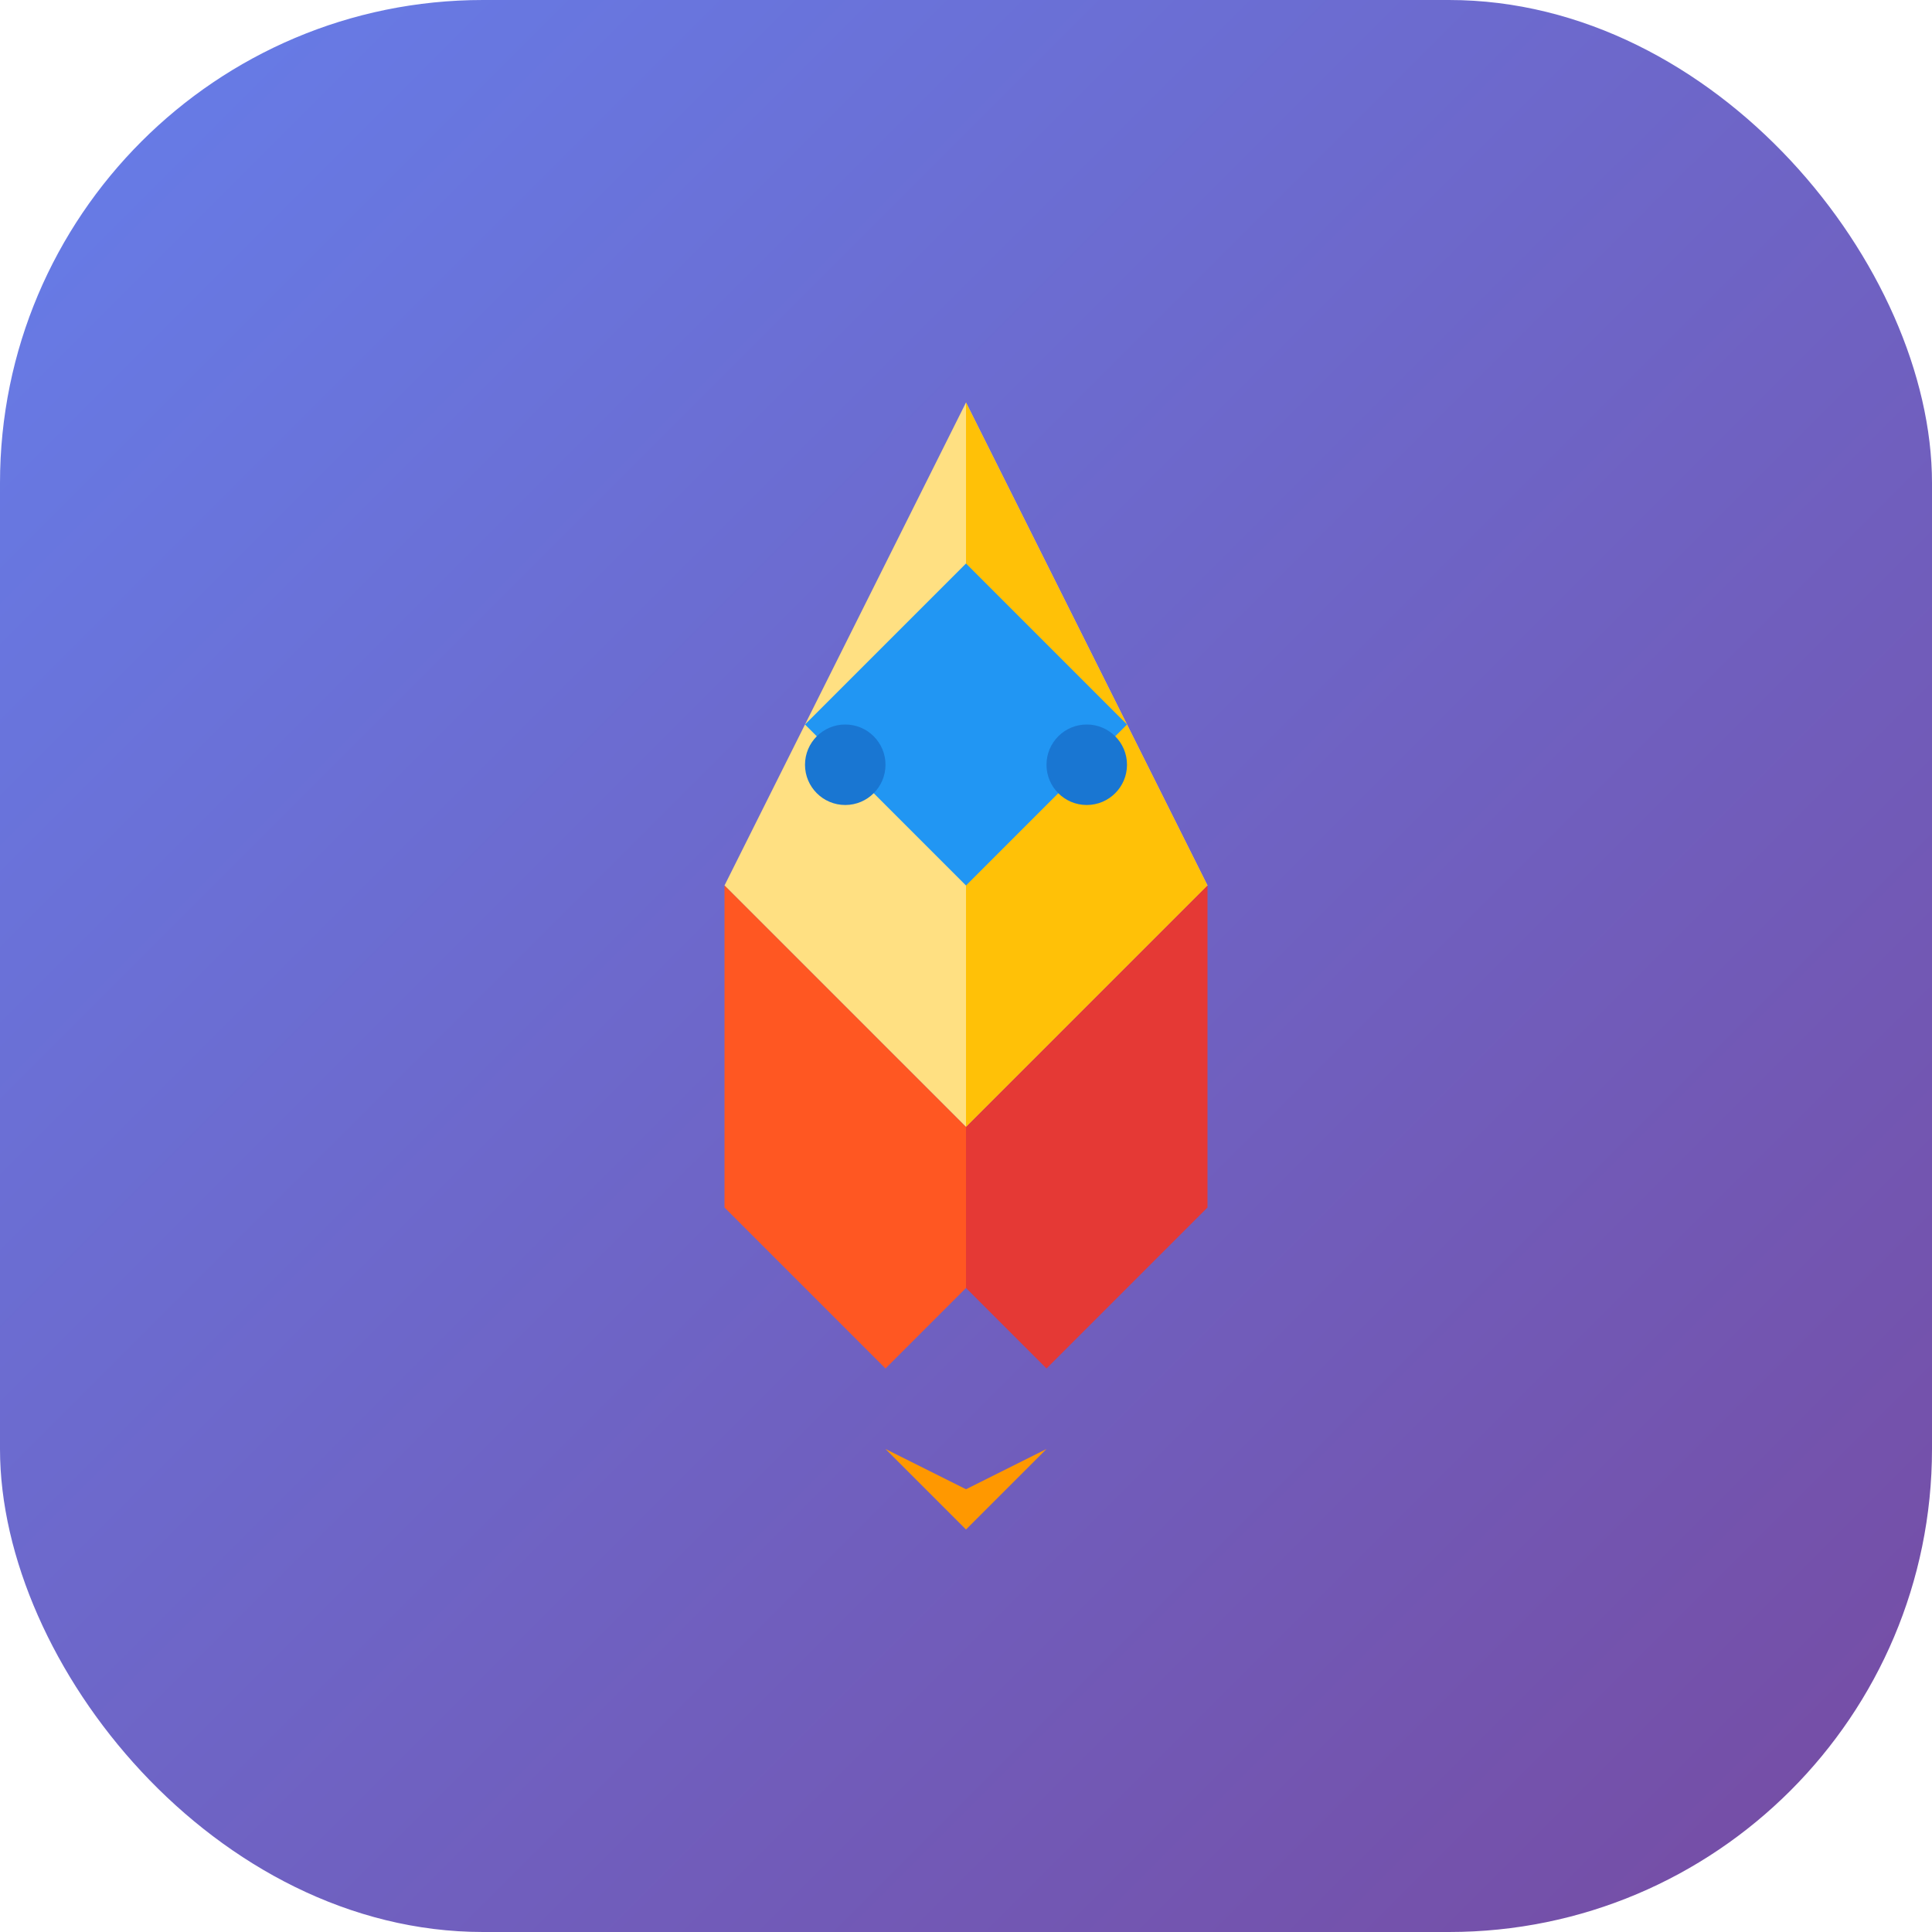 <svg width="96" height="96" viewBox="0 0 96 96" fill="none" xmlns="http://www.w3.org/2000/svg">
<rect width="96" height="96" rx="24" fill="url(#paint0_linear_rocket)"/>
<path d="M48 20L44 28L40 36L36 44L40 48L44 52L48 56L52 52L56 48L60 44L56 36L52 28L48 20Z" fill="#FFE082"/>
<path d="M48 20L52 28L56 36L60 44L56 48L52 52L48 56L48 44L48 32L48 20Z" fill="#FFC107"/>
<path d="M36 44L40 48L44 52L48 56L48 64L44 68L40 64L36 60L36 52L36 44Z" fill="#FF5722"/>
<path d="M60 44L56 48L52 52L48 56L48 64L52 68L56 64L60 60L60 52L60 44Z" fill="#E53935"/>
<path d="M40 36L44 40L48 44L52 40L56 36L52 32L48 28L44 32L40 36Z" fill="#2196F3"/>
<circle cx="42" cy="38" r="2" fill="#1976D2"/>
<circle cx="54" cy="38" r="2" fill="#1976D2"/>
<path d="M36 64L40 68L44 72L48 76L52 72L56 68L60 64L56 68L52 72L48 74L44 72L40 68L36 64Z" fill="#FF9800"/>
<defs>
<linearGradient id="paint0_linear_rocket" x1="0" y1="0" x2="96" y2="96" gradientUnits="userSpaceOnUse">
<stop stop-color="#667EEA"/>
<stop offset="1" stop-color="#764BA2"/>
</linearGradient>
</defs>
</svg>
